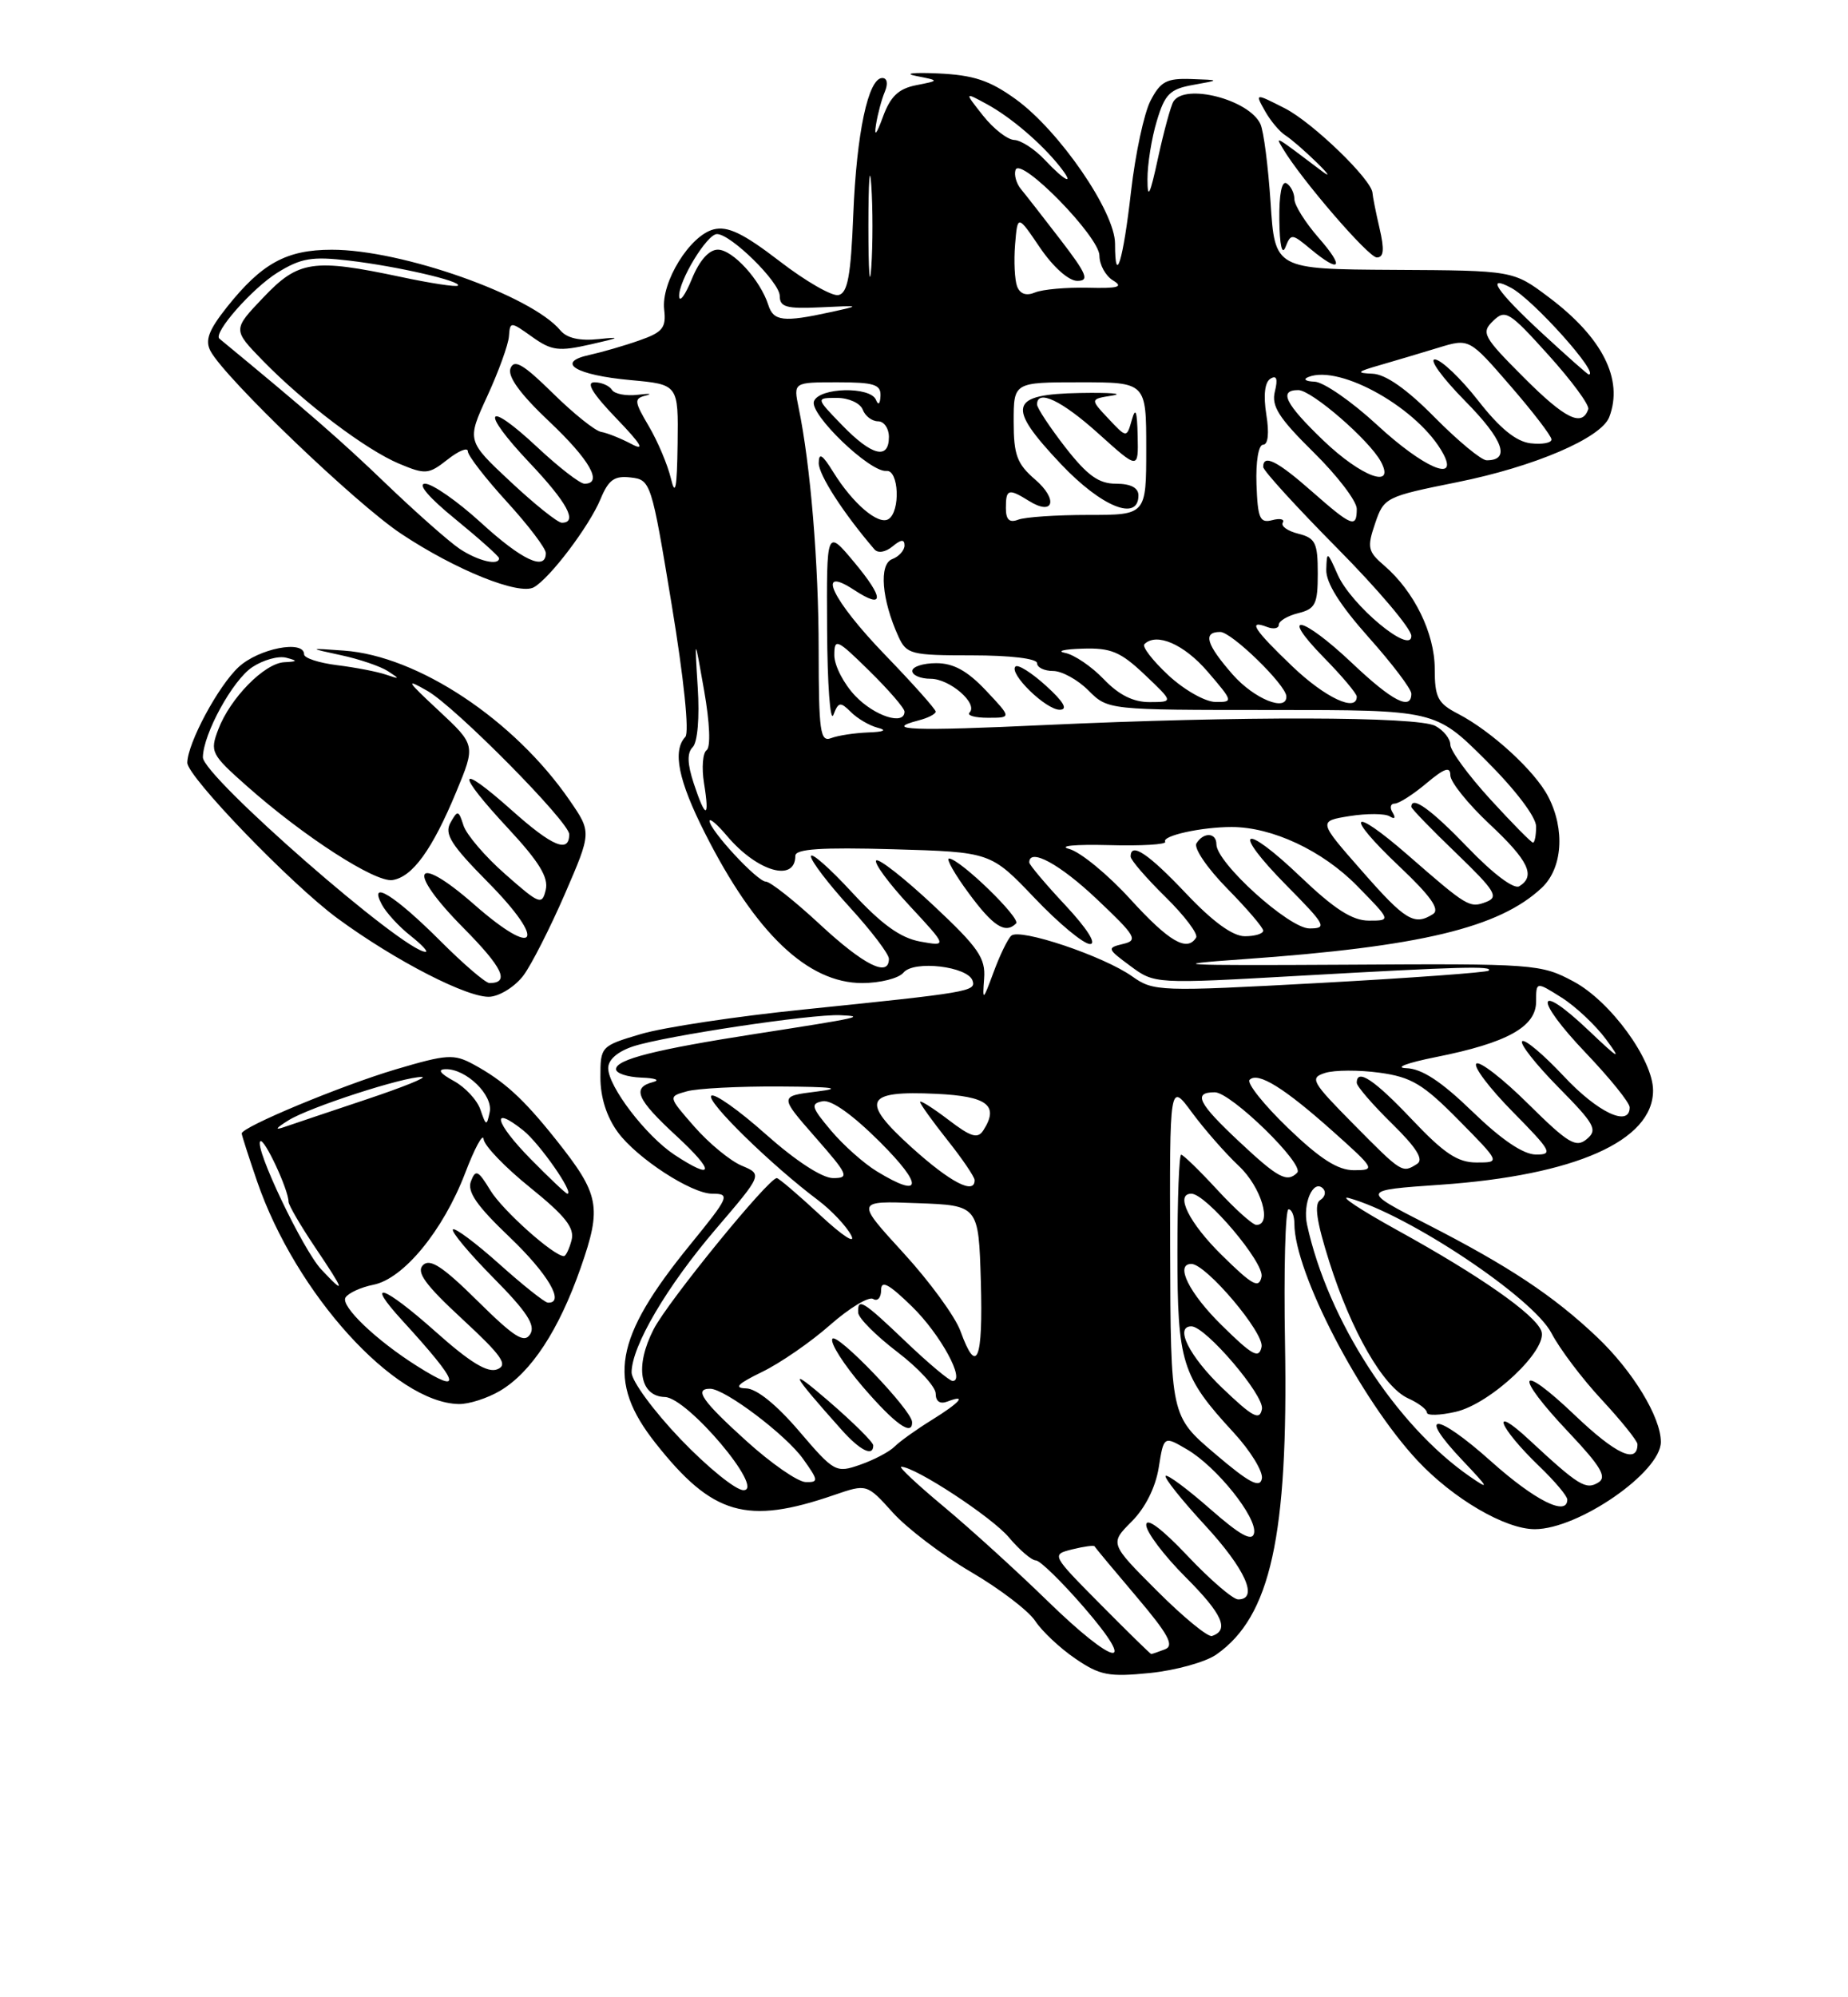 <?xml version="1.0" encoding="UTF-8" standalone="no"?>
<!DOCTYPE svg PUBLIC "-//W3C//DTD SVG 1.1//EN" "http://www.w3.org/Graphics/SVG/1.1/DTD/svg11.dtd" >
<svg xmlns="http://www.w3.org/2000/svg" xmlns:xlink="http://www.w3.org/1999/xlink" version="1.1" viewBox="0 0 237 256">
 <g >
 <path fill="currentColor"
d=" M 156.00 212.06 C 162.95 207.20 165.22 196.89 164.80 172.25 C 164.63 162.76 164.84 155.00 165.25 155.00 C 165.66 155.00 166.00 155.83 166.00 156.84 C 166.00 163.09 174.48 179.39 181.79 187.21 C 186.37 192.10 193.04 196.00 196.83 196.00 C 202.42 196.00 213.00 188.69 213.00 184.82 C 213.00 181.64 209.40 175.73 204.83 171.39 C 199.24 166.09 193.53 162.30 183.00 156.91 C 174.50 152.56 174.50 152.56 184.75 151.85 C 202.00 150.65 212.00 146.22 212.00 139.77 C 212.00 135.82 206.53 128.32 201.80 125.80 C 197.62 123.56 196.80 123.50 172.50 123.65 C 150.91 123.77 149.14 123.67 159.50 122.94 C 182.14 121.34 192.27 118.92 197.74 113.78 C 200.39 111.28 200.74 106.32 198.55 102.10 C 196.87 98.84 191.27 93.71 186.99 91.49 C 184.39 90.15 184.00 89.40 184.00 85.72 C 183.99 81.16 181.36 75.79 177.53 72.50 C 175.42 70.69 175.30 70.18 176.35 67.10 C 177.48 63.76 177.70 63.65 186.85 61.81 C 196.78 59.82 205.34 56.15 206.38 53.46 C 208.23 48.63 205.51 43.25 198.59 38.07 C 194.06 34.67 194.06 34.67 178.78 34.59 C 163.50 34.50 163.50 34.50 162.95 26.00 C 162.64 21.32 162.06 16.77 161.64 15.89 C 160.18 12.76 151.96 10.64 150.49 13.01 C 150.15 13.56 149.26 16.83 148.51 20.26 C 147.49 25.00 147.16 25.66 147.16 23.00 C 147.15 21.07 147.69 17.70 148.36 15.50 C 149.39 12.05 150.04 11.41 153.03 10.88 C 156.50 10.26 156.50 10.26 152.78 10.13 C 149.61 10.02 148.83 10.44 147.55 12.91 C 146.72 14.51 145.60 19.75 145.05 24.55 C 144.04 33.44 143.00 36.83 143.00 31.23 C 143.00 27.14 135.84 16.74 130.27 12.72 C 126.90 10.29 124.86 9.62 120.27 9.41 C 117.10 9.27 115.85 9.42 117.50 9.74 C 120.50 10.33 120.50 10.33 117.50 10.92 C 115.22 11.37 114.19 12.36 113.22 15.01 C 112.40 17.25 112.09 17.60 112.34 16.00 C 112.56 14.62 113.07 12.71 113.48 11.75 C 113.91 10.72 113.78 10.00 113.15 10.00 C 111.35 10.00 109.85 17.05 109.43 27.50 C 109.12 35.35 108.71 37.57 107.53 37.82 C 106.71 38.00 103.30 36.04 99.97 33.47 C 95.33 29.91 93.34 28.95 91.53 29.40 C 88.47 30.17 84.76 36.18 85.18 39.69 C 85.45 42.01 84.99 42.59 82.00 43.63 C 80.08 44.31 77.20 45.14 75.61 45.49 C 71.15 46.45 73.82 48.08 80.88 48.72 C 87.00 49.28 87.00 49.28 86.90 56.89 C 86.82 62.62 86.61 63.72 86.04 61.32 C 85.62 59.57 84.35 56.56 83.21 54.63 C 81.33 51.44 81.29 51.08 82.82 50.70 C 83.74 50.46 83.28 50.42 81.79 50.60 C 80.30 50.78 78.81 50.50 78.48 49.97 C 78.15 49.44 77.14 49.00 76.23 49.00 C 75.11 49.00 76.00 50.46 79.04 53.62 C 82.22 56.92 82.78 57.86 81.00 56.92 C 79.62 56.19 77.87 55.49 77.10 55.36 C 76.33 55.24 73.54 53.00 70.89 50.39 C 67.13 46.69 65.94 45.99 65.47 47.21 C 65.07 48.25 66.71 50.51 70.44 54.03 C 75.65 58.95 77.37 62.00 74.96 62.00 C 74.38 62.00 71.68 59.91 68.94 57.35 C 62.26 51.10 61.49 52.52 67.89 59.29 C 72.76 64.43 74.14 67.00 72.05 67.00 C 71.52 67.00 68.57 64.64 65.48 61.75 C 59.86 56.50 59.86 56.50 62.49 50.78 C 63.94 47.63 65.19 44.18 65.27 43.11 C 65.41 41.19 65.46 41.19 68.25 43.18 C 70.75 44.96 71.65 45.07 75.79 44.13 C 79.52 43.29 79.73 43.15 76.81 43.46 C 74.35 43.72 72.71 43.35 71.87 42.35 C 68.15 37.87 51.50 31.99 42.54 32.01 C 36.73 32.01 33.57 33.75 29.09 39.38 C 26.75 42.33 26.27 43.63 27.00 45.00 C 28.87 48.49 45.66 64.58 51.44 68.41 C 58.43 73.06 66.58 76.34 68.47 75.27 C 70.54 74.10 75.57 67.44 77.01 63.98 C 78.04 61.49 78.79 60.95 80.89 61.20 C 83.45 61.49 83.55 61.79 86.14 77.50 C 87.71 86.98 88.42 93.89 87.89 94.45 C 86.22 96.23 86.99 100.04 90.40 106.77 C 96.89 119.62 103.58 126.00 110.57 126.00 C 112.87 126.00 115.26 125.40 115.87 124.66 C 117.20 123.05 124.12 123.86 124.73 125.70 C 125.19 127.07 124.27 127.22 102.97 129.40 C 94.42 130.27 85.09 131.68 82.22 132.53 C 77.05 134.06 77.00 134.12 77.00 138.08 C 77.00 140.66 77.80 143.17 79.25 145.14 C 81.70 148.46 88.67 153.00 91.34 153.00 C 93.69 153.00 93.53 153.38 88.50 159.55 C 78.73 171.55 77.78 177.01 84.07 184.97 C 91.37 194.21 95.76 195.48 106.97 191.62 C 111.17 190.18 111.17 190.18 114.50 193.87 C 116.34 195.91 120.85 199.33 124.52 201.48 C 128.20 203.63 131.91 206.46 132.77 207.77 C 133.63 209.08 135.94 211.25 137.91 212.59 C 141.07 214.75 142.21 214.96 147.50 214.43 C 150.80 214.09 154.62 213.03 156.00 212.06 Z  M 64.12 178.27 C 68.13 175.90 71.67 170.50 74.48 162.47 C 77.21 154.65 76.90 153.10 71.27 146.03 C 67.11 140.81 64.62 138.54 60.73 136.43 C 58.20 135.06 57.32 135.12 50.73 137.07 C 43.75 139.15 31.00 144.45 31.00 145.28 C 31.00 145.50 31.89 148.26 32.97 151.41 C 37.92 165.81 50.62 179.82 58.85 179.96 C 60.14 179.98 62.51 179.22 64.12 178.27 Z  M 67.15 125.00 C 68.17 123.62 70.55 118.94 72.44 114.59 C 75.87 106.67 75.87 106.67 73.06 102.59 C 65.95 92.26 53.60 84.07 44.11 83.39 C 39.50 83.06 39.50 83.06 43.74 83.98 C 46.08 84.48 48.78 85.40 49.74 86.02 C 51.32 87.04 51.30 87.08 49.50 86.47 C 48.40 86.09 45.59 85.55 43.25 85.26 C 40.91 84.97 39.00 84.35 39.00 83.87 C 39.00 81.98 33.18 83.11 30.60 85.50 C 27.99 87.92 24.07 95.22 24.02 97.75 C 23.99 99.51 37.34 113.34 43.27 117.70 C 50.76 123.20 60.20 128.03 62.90 127.75 C 64.22 127.61 66.13 126.38 67.15 125.00 Z  M 169.10 30.47 C 167.40 28.52 166.00 26.30 166.00 25.52 C 166.00 24.75 165.55 23.84 165.00 23.50 C 164.38 23.12 164.03 24.89 164.07 28.19 C 164.11 31.45 164.42 32.79 164.86 31.67 C 165.55 29.92 165.69 29.93 168.04 31.89 C 171.92 35.12 172.50 34.34 169.10 30.47 Z  M 176.92 29.25 C 176.44 27.19 176.04 25.16 176.02 24.75 C 175.97 23.07 168.37 15.72 164.79 13.89 C 160.94 11.93 160.94 11.93 162.22 14.21 C 162.92 15.47 164.11 16.89 164.86 17.36 C 165.60 17.83 167.42 19.41 168.90 20.86 C 170.39 22.31 170.67 22.80 169.55 21.95 C 163.39 17.30 163.55 17.40 164.50 19.00 C 166.84 22.96 175.50 33.00 176.57 33.00 C 177.47 33.00 177.56 32.00 176.92 29.25 Z  M 134.27 205.13 C 130.39 201.35 124.44 195.95 121.06 193.13 C 117.67 190.31 115.20 188.00 115.58 188.00 C 117.37 188.00 127.18 194.43 129.38 197.04 C 130.75 198.67 132.31 200.00 132.84 200.00 C 133.37 200.00 136.14 202.70 139.00 206.00 C 146.12 214.22 143.01 213.65 134.27 205.13 Z  M 141.13 205.63 C 134.82 199.26 134.82 199.26 137.53 198.58 C 139.02 198.21 140.30 198.04 140.38 198.20 C 140.46 198.37 142.88 201.27 145.75 204.65 C 149.86 209.50 150.63 210.93 149.40 211.40 C 148.54 211.73 147.75 212.00 147.64 212.00 C 147.53 212.00 144.60 209.13 141.13 205.63 Z  M 148.40 203.92 C 142.32 197.84 142.32 197.84 145.13 195.02 C 146.87 193.29 148.19 190.65 148.60 188.12 C 149.25 184.03 149.25 184.03 152.22 185.77 C 156.02 187.98 161.25 194.51 160.83 196.51 C 160.59 197.63 159.07 196.80 155.20 193.41 C 152.29 190.85 149.72 188.95 149.49 189.17 C 149.27 189.40 151.54 192.25 154.54 195.50 C 159.72 201.11 161.46 205.00 158.79 205.00 C 158.12 205.00 155.19 202.48 152.29 199.41 C 149.00 195.93 147.00 194.44 147.00 195.46 C 147.00 196.36 149.27 199.37 152.05 202.15 C 156.77 206.87 157.70 208.93 155.43 209.69 C 154.91 209.86 151.75 207.27 148.40 203.92 Z  M 191.23 187.31 C 184.14 180.97 181.58 180.88 187.56 187.18 C 190.96 190.76 191.09 191.04 188.50 189.25 C 179.02 182.69 170.29 169.20 167.63 156.99 C 167.03 154.26 168.42 151.09 169.67 152.33 C 170.09 152.76 169.94 153.42 169.32 153.81 C 168.51 154.30 168.85 156.58 170.47 161.70 C 173.32 170.69 177.41 177.77 180.57 179.22 C 181.91 179.82 183.00 180.65 183.00 181.06 C 183.00 181.46 184.65 181.42 186.67 180.96 C 191.16 179.95 198.58 172.96 197.67 170.59 C 196.86 168.46 189.81 163.53 179.22 157.69 C 174.42 155.04 171.62 153.18 173.00 153.56 C 180.61 155.66 196.61 166.33 198.97 170.87 C 200.01 172.87 202.91 176.72 205.43 179.42 C 207.94 182.13 210.00 184.69 210.00 185.11 C 210.00 187.69 207.24 186.41 201.99 181.41 C 194.63 174.39 194.04 176.05 201.21 183.62 C 205.30 187.95 206.11 189.32 204.99 190.01 C 203.38 191.00 202.48 190.45 196.13 184.56 C 190.99 179.78 192.17 182.90 197.42 187.95 C 199.39 189.84 201.00 191.75 201.00 192.20 C 201.00 194.41 196.85 192.33 191.23 187.31 Z  M 87.27 184.45 C 83.82 180.84 81.00 177.00 81.00 175.91 C 81.00 172.56 85.54 164.84 91.81 157.52 C 97.79 150.53 97.79 150.53 95.13 149.41 C 93.66 148.80 90.93 146.55 89.06 144.42 C 85.67 140.55 85.67 140.55 88.08 139.88 C 89.41 139.50 94.78 139.23 100.00 139.26 C 106.90 139.30 108.19 139.48 104.72 139.91 C 99.95 140.50 99.95 140.50 104.55 145.75 C 108.80 150.59 108.97 151.00 106.83 151.00 C 105.42 150.99 102.02 148.77 98.20 145.37 C 94.74 142.29 91.60 140.07 91.22 140.45 C 90.53 141.14 98.93 149.35 104.91 153.83 C 106.62 155.12 108.53 157.14 109.16 158.33 C 109.80 159.55 108.05 158.41 105.19 155.75 C 102.38 153.14 99.87 151.00 99.62 151.00 C 98.55 151.00 85.67 166.80 83.83 170.37 C 81.39 175.11 82.03 178.97 85.27 179.06 C 88.17 179.13 98.18 191.00 95.35 191.00 C 94.35 191.00 90.72 188.05 87.27 184.45 Z  M 155.82 186.33 C 150.13 181.50 150.13 181.50 150.07 160.10 C 150.00 138.70 150.00 138.70 152.87 142.60 C 154.45 144.74 157.15 147.82 158.87 149.44 C 161.76 152.14 163.20 157.00 161.13 157.00 C 160.65 157.00 158.39 154.97 156.11 152.50 C 153.83 150.03 151.74 148.00 151.48 148.00 C 151.22 148.00 151.00 153.65 151.00 160.55 C 151.00 174.63 151.54 176.38 158.17 183.57 C 160.37 185.95 162.02 188.64 161.83 189.53 C 161.58 190.79 160.18 190.05 155.82 186.33 Z  M 95.74 184.71 C 90.06 179.58 88.96 178.00 91.07 178.00 C 92.97 178.00 100.80 183.91 103.00 187.00 C 104.98 189.78 105.00 190.00 103.32 189.96 C 102.32 189.94 98.91 187.58 95.74 184.71 Z  M 102.48 183.43 C 99.58 180.04 97.03 177.98 95.67 177.95 C 94.06 177.91 94.60 177.37 97.72 175.85 C 100.04 174.73 103.97 172.02 106.45 169.83 C 108.93 167.65 111.42 166.14 111.98 166.49 C 112.54 166.84 113.00 166.33 113.00 165.36 C 113.00 164.03 113.97 164.55 116.96 167.46 C 120.61 171.02 123.87 177.00 122.17 177.00 C 121.77 177.00 119.08 174.75 116.20 172.00 C 110.62 166.68 109.97 166.28 110.06 168.25 C 110.09 168.94 112.34 171.19 115.06 173.27 C 117.78 175.34 120.00 177.75 120.00 178.62 C 120.00 179.63 120.55 180.00 121.50 179.64 C 124.08 178.65 123.14 179.75 119.47 182.02 C 117.53 183.22 115.40 184.74 114.72 185.42 C 114.05 186.09 112.06 187.13 110.31 187.74 C 107.21 188.82 106.99 188.71 102.48 183.43 Z  M 111.99 185.25 C 111.98 184.84 109.39 182.28 106.24 179.56 C 100.92 174.98 101.31 175.85 107.92 183.25 C 110.31 185.93 112.01 186.77 111.99 185.25 Z  M 116.97 182.25 C 116.90 180.71 107.30 170.71 106.75 171.60 C 106.43 172.12 108.20 174.89 110.67 177.77 C 114.80 182.56 117.05 184.16 116.97 182.25 Z  M 156.74 177.89 C 152.52 173.84 150.60 170.00 152.79 170.00 C 154.61 170.00 162.17 178.86 161.84 180.60 C 161.55 182.12 160.67 181.65 156.74 177.89 Z  M 123.18 170.62 C 122.51 168.76 119.21 164.24 115.85 160.58 C 109.74 153.91 109.74 153.91 117.62 154.21 C 125.50 154.50 125.50 154.50 125.79 164.25 C 126.08 174.39 125.27 176.39 123.18 170.62 Z  M 156.70 169.88 C 152.49 165.75 150.64 162.00 152.79 162.00 C 154.67 162.00 162.17 170.86 161.79 172.64 C 161.46 174.20 160.64 173.76 156.70 169.88 Z  M 156.70 160.88 C 152.49 156.75 150.64 153.00 152.79 153.00 C 154.67 153.00 162.17 161.86 161.79 163.64 C 161.46 165.20 160.64 164.76 156.70 160.88 Z  M 112.46 150.14 C 110.78 149.12 108.13 146.76 106.56 144.89 C 104.05 141.91 103.92 141.46 105.49 141.15 C 106.62 140.93 109.35 142.88 112.88 146.40 C 118.46 151.98 118.27 153.68 112.46 150.14 Z  M 116.94 147.09 C 110.28 141.08 110.88 139.76 120.09 140.20 C 126.65 140.51 128.16 141.69 126.11 144.88 C 125.39 146.00 124.52 145.74 121.61 143.51 C 119.62 142.00 118.00 140.98 118.00 141.24 C 118.00 141.50 119.57 143.69 121.49 146.11 C 123.41 148.52 124.98 150.84 124.99 151.25 C 125.02 153.18 121.91 151.57 116.94 147.09 Z  M 158.96 146.36 C 153.65 141.40 152.95 140.00 155.79 140.00 C 157.87 140.00 167.38 149.28 166.36 150.31 C 165.06 151.61 163.91 151.00 158.96 146.36 Z  M 86.51 148.02 C 82.85 145.60 78.00 139.27 78.00 136.90 C 78.00 135.81 79.23 134.76 81.25 134.10 C 85.33 132.78 104.05 129.96 107.74 130.12 C 111.10 130.26 110.28 130.44 97.00 132.50 C 84.06 134.51 79.00 135.79 79.00 137.04 C 79.00 137.57 80.46 138.05 82.25 138.12 C 84.04 138.18 84.71 138.44 83.75 138.69 C 81.00 139.41 81.64 140.89 86.75 145.60 C 91.72 150.19 91.61 151.37 86.51 148.02 Z  M 165.17 144.57 C 162.07 141.58 159.86 138.81 160.26 138.40 C 161.33 137.34 164.71 139.44 171.00 145.06 C 176.35 149.84 176.42 149.98 173.66 149.99 C 171.58 150.00 169.32 148.56 165.17 144.57 Z  M 173.60 144.10 C 168.19 138.63 167.93 138.16 169.94 137.52 C 171.14 137.14 174.28 137.13 176.92 137.49 C 181.01 138.05 182.51 138.95 187.07 143.57 C 192.43 149.00 192.43 149.00 189.36 149.00 C 186.94 149.00 185.20 147.84 181.09 143.50 C 176.24 138.38 174.00 136.89 174.00 138.79 C 174.00 139.23 176.02 141.57 178.49 143.99 C 181.67 147.11 182.62 148.63 181.74 149.18 C 179.83 150.39 179.81 150.38 173.60 144.10 Z  M 188.84 142.48 C 184.83 138.60 182.35 136.97 180.34 136.91 C 178.78 136.85 180.49 136.22 184.14 135.49 C 193.29 133.67 197.00 131.61 197.00 128.38 C 197.00 125.80 197.00 125.80 200.25 127.85 C 202.04 128.97 204.60 131.38 205.95 133.19 C 208.02 135.99 207.68 135.82 203.72 132.06 C 196.96 125.65 196.66 127.91 203.34 134.92 C 206.45 138.18 209.00 141.33 209.00 141.93 C 209.00 144.53 204.89 142.59 200.54 137.93 C 197.93 135.15 195.53 133.13 195.21 133.46 C 194.88 133.78 196.98 136.44 199.86 139.36 C 204.53 144.09 204.93 144.81 203.50 146.00 C 202.11 147.16 201.12 146.56 195.97 141.47 C 192.72 138.25 189.73 135.94 189.33 136.33 C 188.94 136.73 191.05 139.51 194.02 142.52 C 198.97 147.54 199.22 148.00 196.97 147.98 C 195.35 147.97 192.55 146.07 188.84 142.48 Z  M 126.21 125.42 C 126.41 122.79 125.47 121.44 119.69 116.03 C 115.98 112.56 112.69 109.98 112.37 110.29 C 112.06 110.61 113.98 113.22 116.65 116.09 C 121.50 121.31 121.50 121.31 118.00 120.68 C 115.46 120.21 113.06 118.48 109.25 114.36 C 106.36 111.23 104.00 109.16 104.00 109.76 C 104.00 110.35 106.25 113.30 109.00 116.31 C 111.75 119.32 114.00 122.28 114.00 122.89 C 114.00 125.31 110.83 123.74 105.17 118.50 C 101.91 115.47 98.78 113.00 98.22 113.00 C 97.12 113.00 91.00 106.39 91.00 105.22 C 91.01 104.82 92.02 105.70 93.25 107.16 C 97.11 111.72 102.00 113.14 102.00 109.69 C 102.00 108.81 105.30 108.59 114.53 108.85 C 127.06 109.21 127.06 109.21 132.68 115.10 C 135.77 118.35 138.97 121.00 139.79 121.00 C 140.68 121.00 139.41 119.01 136.64 116.04 C 134.09 113.32 132.00 110.84 132.00 110.54 C 132.00 108.63 135.92 110.75 140.66 115.24 C 145.69 119.99 146.00 120.53 144.02 120.99 C 141.94 121.49 141.98 121.61 144.96 123.81 C 148.08 126.12 148.08 126.12 166.79 125.06 C 187.28 123.90 191.54 123.79 190.92 124.41 C 190.69 124.64 180.94 125.35 169.26 125.99 C 148.68 127.11 147.93 127.08 145.22 125.16 C 141.54 122.54 130.72 118.91 129.68 119.94 C 129.22 120.38 128.20 122.49 127.42 124.62 C 126.05 128.32 125.99 128.36 126.21 125.42 Z  M 130.31 118.36 C 130.96 117.71 123.13 110.11 121.72 110.04 C 121.29 110.02 122.41 112.01 124.22 114.46 C 127.37 118.74 128.93 119.74 130.31 118.36 Z  M 144.96 115.25 C 142.08 112.09 138.55 109.19 137.11 108.81 C 135.65 108.42 137.88 108.21 142.16 108.32 C 146.38 108.44 149.65 108.24 149.43 107.89 C 148.96 107.13 154.07 106.00 157.95 106.00 C 163.15 106.00 169.60 109.02 174.03 113.53 C 178.42 118.00 178.42 118.00 175.55 118.00 C 173.43 118.00 171.14 116.53 166.79 112.38 C 159.31 105.24 157.81 106.22 165.02 113.52 C 170.03 118.59 170.25 119.00 167.93 119.00 C 165.31 119.00 156.00 110.58 156.00 108.22 C 156.00 106.70 154.35 106.62 153.44 108.10 C 153.07 108.70 154.84 111.30 157.38 113.88 C 159.92 116.46 162.00 118.89 162.00 119.28 C 162.00 119.68 160.94 120.00 159.65 120.00 C 158.09 120.00 155.53 118.14 152.09 114.50 C 147.24 109.38 145.00 107.89 145.00 109.79 C 145.00 110.23 147.01 112.55 149.46 114.96 C 151.91 117.36 153.68 119.71 153.40 120.17 C 152.24 122.05 149.93 120.70 144.96 115.25 Z  M 174.65 111.62 C 169.05 105.25 169.05 105.25 173.08 104.60 C 175.30 104.25 177.61 104.26 178.22 104.63 C 178.87 105.04 179.02 104.85 178.60 104.15 C 178.20 103.52 178.32 103.00 178.86 103.00 C 179.40 103.00 181.23 101.83 182.92 100.41 C 185.25 98.45 186.00 98.20 186.00 99.37 C 186.00 100.22 188.25 103.02 191.00 105.60 C 196.03 110.30 196.98 112.28 194.85 113.59 C 194.16 114.02 191.49 112.01 188.26 108.65 C 183.56 103.76 181.00 101.91 181.00 103.42 C 181.00 103.64 183.59 106.32 186.75 109.35 C 191.74 114.16 192.25 114.97 190.61 115.60 C 188.47 116.42 188.20 116.26 180.57 109.61 C 173.17 103.16 172.32 104.30 179.47 111.06 C 183.49 114.86 184.70 116.57 183.78 117.16 C 181.38 118.68 180.24 118.00 174.65 111.62 Z  M 191.10 102.42 C 188.30 99.35 186.00 96.22 186.00 95.45 C 186.00 94.69 185.13 93.60 184.07 93.04 C 181.79 91.82 159.02 91.77 134.00 92.93 C 117.14 93.72 113.10 93.57 117.79 92.34 C 119.01 92.03 120.00 91.52 120.00 91.21 C 120.00 90.91 117.08 87.63 113.50 83.93 C 106.71 76.90 104.54 72.34 109.53 75.61 C 113.43 78.17 113.43 76.70 109.53 72.04 C 106.00 67.81 106.00 67.81 106.07 80.66 C 106.11 87.72 106.47 92.66 106.88 91.63 C 107.53 89.95 107.77 89.92 109.13 91.27 C 109.96 92.10 111.51 93.01 112.57 93.28 C 113.81 93.59 113.37 93.81 111.33 93.88 C 109.59 93.95 107.45 94.27 106.58 94.61 C 105.19 95.14 105.00 93.76 104.99 83.36 C 104.99 72.19 103.94 59.58 102.42 52.25 C 101.75 49.00 101.75 49.00 107.38 49.00 C 112.10 49.00 112.99 49.28 112.92 50.75 C 112.87 51.80 112.64 52.00 112.34 51.25 C 111.63 49.50 105.07 49.65 104.39 51.43 C 103.76 53.06 111.58 60.58 113.68 60.36 C 115.28 60.19 115.50 65.57 113.94 66.54 C 112.64 67.34 109.36 64.54 106.86 60.50 C 105.46 58.24 105.01 57.96 105.00 59.36 C 105.00 60.88 108.17 65.79 112.14 70.41 C 112.59 70.94 113.56 70.78 114.46 70.04 C 115.55 69.13 116.00 69.09 116.00 69.91 C 116.00 70.54 115.29 71.34 114.41 71.67 C 112.70 72.33 113.07 76.86 115.22 81.59 C 116.26 83.86 116.82 84.00 124.66 84.00 C 129.55 84.00 133.00 84.41 133.00 85.00 C 133.00 85.55 133.92 86.00 135.05 86.00 C 136.17 86.00 138.22 87.12 139.59 88.50 C 142.09 91.00 142.09 91.00 163.09 91.00 C 184.08 91.00 184.08 91.00 190.54 97.43 C 194.34 101.21 197.00 104.71 197.00 105.93 C 197.00 107.07 196.82 108.00 196.60 108.00 C 196.38 108.00 193.91 105.49 191.10 102.42 Z  M 126.44 88.50 C 124.06 85.98 122.28 85.00 120.07 85.00 C 118.38 85.00 117.00 85.45 117.00 86.00 C 117.00 86.55 118.06 87.00 119.35 87.00 C 121.81 87.00 125.48 90.19 124.34 91.33 C 123.97 91.70 125.03 92.00 126.70 92.00 C 129.74 92.00 129.74 92.00 126.44 88.50 Z  M 134.15 87.90 C 132.31 86.23 130.55 85.12 130.23 85.43 C 129.34 86.32 134.15 91.00 135.92 90.97 C 136.99 90.95 136.41 89.95 134.15 87.90 Z  M 88.97 100.41 C 88.14 97.89 88.10 96.50 88.84 95.76 C 89.46 95.14 89.73 91.97 89.48 88.10 C 89.07 81.50 89.07 81.50 90.30 88.50 C 91.03 92.66 91.16 95.76 90.62 96.15 C 90.12 96.51 89.97 98.42 90.29 100.40 C 91.04 105.00 90.48 105.00 88.97 100.41 Z  M 109.69 89.20 C 108.21 87.65 107.00 85.31 107.00 83.99 C 107.00 81.75 107.31 81.88 111.50 86.00 C 113.97 88.43 116.00 90.77 116.00 91.21 C 116.00 93.02 112.18 91.80 109.69 89.20 Z  M 141.55 87.05 C 140.00 85.43 137.77 83.92 136.61 83.69 C 135.45 83.46 136.44 83.21 138.82 83.14 C 142.47 83.02 143.70 83.53 146.82 86.49 C 150.50 89.98 150.50 89.98 147.44 89.99 C 145.34 90.00 143.48 89.07 141.55 87.05 Z  M 149.84 86.55 C 147.83 84.68 146.45 82.89 146.76 82.57 C 148.30 81.03 151.84 82.56 154.87 86.08 C 158.16 89.91 158.18 90.00 155.87 89.97 C 154.56 89.96 151.85 88.42 149.84 86.55 Z  M 158.10 86.47 C 154.69 82.58 154.22 81.00 156.49 81.00 C 157.95 81.00 164.92 87.78 164.97 89.25 C 165.05 91.29 160.85 89.59 158.10 86.47 Z  M 165.75 85.42 C 160.81 80.70 159.96 79.39 162.50 80.36 C 163.32 80.68 164.00 80.55 164.00 80.08 C 164.00 79.60 165.12 78.93 166.50 78.59 C 168.70 78.04 169.00 77.43 169.00 73.50 C 169.00 69.58 168.70 68.96 166.51 68.41 C 165.14 68.07 164.24 67.43 164.51 66.99 C 164.78 66.55 164.17 66.40 163.16 66.67 C 161.57 67.08 161.30 66.47 161.14 62.07 C 161.04 59.14 161.40 57.00 161.99 57.00 C 162.63 57.00 162.79 55.52 162.40 53.13 C 162.01 50.66 162.20 48.99 162.93 48.54 C 163.72 48.05 163.90 48.56 163.50 50.17 C 163.03 52.05 163.99 53.56 168.46 57.97 C 171.51 60.97 174.00 64.23 174.00 65.22 C 174.00 67.74 173.38 67.50 168.26 63.00 C 163.80 59.07 162.00 58.17 162.00 59.85 C 162.00 60.31 166.28 65.00 171.50 70.27 C 176.72 75.54 181.00 80.59 181.00 81.51 C 181.00 84.00 173.26 77.56 171.54 73.63 C 170.22 70.64 170.16 70.61 170.09 73.00 C 170.03 74.68 171.81 77.51 175.50 81.66 C 178.53 85.05 181.00 88.31 181.00 88.91 C 181.00 91.13 178.55 89.87 173.41 85.00 C 166.96 78.90 163.92 78.30 169.79 84.29 C 172.11 86.65 174.00 88.90 174.00 89.29 C 174.00 91.33 169.95 89.43 165.75 85.42 Z  M 58.97 70.36 C 57.61 69.45 53.35 65.69 49.50 62.00 C 43.74 56.46 39.45 52.73 28.14 43.41 C 27.28 42.70 32.35 36.95 35.59 34.94 C 38.61 33.08 40.01 32.84 44.75 33.40 C 50.90 34.12 59.28 36.05 58.72 36.61 C 58.52 36.81 55.24 36.31 51.43 35.50 C 40.15 33.11 38.27 33.39 33.77 38.13 C 29.84 42.25 29.84 42.25 33.67 46.19 C 39.00 51.66 46.92 57.65 51.20 59.44 C 54.57 60.85 54.97 60.81 57.40 58.90 C 58.83 57.77 60.00 57.30 60.00 57.85 C 60.00 58.39 62.25 61.30 65.00 64.31 C 67.75 67.32 70.00 70.28 70.00 70.89 C 70.00 73.23 66.95 71.81 61.69 67.00 C 58.68 64.25 55.45 62.00 54.52 62.00 C 53.49 62.00 55.01 63.79 58.41 66.55 C 61.48 69.06 64.00 71.31 64.00 71.55 C 64.00 72.55 61.30 71.90 58.97 70.36 Z  M 129.00 65.11 C 129.00 62.67 129.33 62.57 131.97 64.21 C 135.13 66.18 135.74 64.03 132.75 61.46 C 130.43 59.46 130.00 58.31 130.00 54.05 C 130.00 49.00 130.00 49.00 138.50 49.00 C 147.00 49.00 147.00 49.00 147.00 57.50 C 147.00 66.00 147.00 66.00 139.58 66.00 C 135.50 66.00 131.45 66.27 130.58 66.61 C 129.45 67.04 129.00 66.62 129.00 65.11 Z  M 146.00 63.50 C 146.00 62.52 145.01 62.00 143.13 62.00 C 140.91 62.00 139.46 60.96 136.63 57.34 C 134.64 54.77 133.00 52.30 133.00 51.84 C 133.00 49.83 136.16 51.33 140.89 55.59 C 146.00 60.19 146.00 60.19 145.90 55.84 C 145.83 52.66 145.63 52.12 145.15 53.83 C 144.49 56.15 144.49 56.15 142.14 53.65 C 139.79 51.15 139.79 51.15 142.65 50.70 C 144.22 50.45 142.35 50.30 138.51 50.37 C 129.42 50.54 129.02 52.03 136.07 59.49 C 141.27 64.98 146.00 66.89 146.00 63.50 Z  M 169.73 56.47 C 164.82 51.76 163.94 50.00 166.50 50.00 C 168.21 50.00 175.61 56.41 177.09 59.16 C 179.01 62.75 174.61 61.14 169.73 56.47 Z  M 176.59 54.45 C 173.34 51.45 169.74 48.96 168.59 48.92 C 167.42 48.88 167.07 48.61 167.80 48.32 C 171.91 46.68 182.02 52.44 185.09 58.16 C 187.11 61.93 182.53 59.94 176.59 54.45 Z  M 184.00 53.50 C 180.43 49.88 177.70 47.97 176.03 47.90 C 173.86 47.81 174.00 47.65 177.00 46.79 C 178.93 46.23 182.28 45.24 184.46 44.57 C 188.42 43.36 188.42 43.36 193.68 49.43 C 196.58 52.77 198.96 55.87 198.97 56.32 C 198.99 56.77 197.78 56.99 196.30 56.82 C 194.43 56.60 192.34 54.90 189.55 51.32 C 187.32 48.48 184.84 46.12 184.03 46.07 C 183.23 46.03 184.97 48.43 187.90 51.40 C 192.81 56.37 193.76 59.00 190.66 59.00 C 189.98 59.00 186.99 56.52 184.00 53.50 Z  M 108.00 54.50 C 104.61 51.00 104.61 51.00 107.34 51.00 C 108.84 51.00 110.32 51.67 110.64 52.50 C 110.95 53.33 111.84 54.00 112.61 54.00 C 113.37 54.00 114.00 54.90 114.00 56.00 C 114.00 58.98 111.81 58.43 108.00 54.50 Z  M 195.48 48.44 C 190.19 43.15 189.92 42.65 191.49 41.13 C 193.05 39.62 193.55 39.92 198.58 45.50 C 201.56 48.80 203.86 51.92 203.69 52.44 C 202.91 54.76 200.75 53.71 195.48 48.44 Z  M 197.75 42.69 C 191.98 37.36 190.44 35.09 193.81 36.90 C 196.64 38.41 205.23 48.00 203.75 48.00 C 203.61 48.00 200.91 45.61 197.75 42.69 Z  M 98.53 39.08 C 97.51 35.89 93.97 32.00 92.06 32.00 C 90.93 32.00 89.70 33.38 88.73 35.75 C 87.89 37.81 87.15 38.83 87.10 38.00 C 86.98 36.08 90.66 30.00 91.95 30.00 C 93.73 30.00 100.00 36.17 100.00 37.93 C 100.00 39.36 100.85 39.60 105.25 39.39 C 110.42 39.14 110.44 39.15 106.50 40.01 C 100.47 41.33 99.19 41.18 98.53 39.08 Z  M 111.37 29.00 C 111.37 23.22 111.54 20.86 111.74 23.75 C 111.94 26.64 111.94 31.36 111.74 34.25 C 111.54 37.14 111.37 34.78 111.37 29.00 Z  M 130.44 36.71 C 130.13 35.88 130.01 33.48 130.18 31.36 C 130.50 27.50 130.50 27.50 133.38 31.75 C 135.07 34.23 137.05 36.00 138.16 36.00 C 139.74 36.00 139.39 35.14 136.02 30.75 C 133.80 27.86 131.50 24.92 130.92 24.22 C 130.34 23.51 130.03 22.41 130.24 21.78 C 130.84 19.97 141.00 30.33 141.00 32.77 C 141.00 33.94 141.79 35.37 142.75 35.95 C 144.12 36.78 143.41 36.98 139.50 36.88 C 136.75 36.82 133.72 37.09 132.76 37.48 C 131.62 37.96 130.82 37.69 130.44 36.71 Z  M 134.00 20.50 C 132.71 19.12 130.94 17.98 130.08 17.94 C 129.21 17.91 127.41 16.51 126.08 14.83 C 123.66 11.77 123.66 11.77 126.58 13.36 C 129.63 15.02 133.53 18.35 135.87 21.28 C 137.94 23.87 136.67 23.34 134.00 20.50 Z  M 53.50 175.10 C 48.24 171.79 43.64 167.39 44.31 166.31 C 44.67 165.73 46.28 164.99 47.89 164.67 C 51.76 163.90 56.82 157.74 59.65 150.37 C 60.88 147.14 61.95 145.18 62.02 146.00 C 62.08 146.82 64.77 149.62 67.99 152.21 C 72.52 155.87 73.71 157.38 73.30 158.96 C 73.01 160.08 72.56 161.00 72.32 161.00 C 71.01 161.00 64.43 155.12 62.88 152.56 C 61.32 150.00 61.00 149.84 60.40 151.40 C 59.88 152.74 61.14 154.55 65.36 158.57 C 70.31 163.30 72.52 167.09 70.25 166.96 C 69.84 166.93 67.04 164.71 64.03 162.01 C 61.02 159.32 58.34 157.32 58.09 157.58 C 57.83 157.84 60.16 160.63 63.27 163.78 C 67.56 168.11 68.71 169.86 68.00 171.00 C 67.24 172.22 65.98 171.42 61.24 166.74 C 56.79 162.34 55.14 161.26 54.25 162.15 C 53.35 163.05 54.54 164.68 59.29 169.07 C 64.39 173.79 65.19 174.95 63.77 175.51 C 62.53 176.00 60.28 174.63 55.81 170.64 C 49.15 164.72 46.70 163.91 51.60 169.26 C 58.98 177.33 59.49 178.87 53.50 175.10 Z  M 41.22 162.73 C 38.85 160.21 32.59 147.07 33.38 146.28 C 33.87 145.79 37.00 152.49 37.00 154.02 C 37.00 154.45 38.54 157.09 40.43 159.90 C 44.23 165.54 44.39 166.10 41.22 162.73 Z  M 68.02 148.52 C 63.47 143.89 62.87 141.52 67.10 144.88 C 69.20 146.55 73.70 153.00 72.76 153.00 C 72.57 153.00 70.44 150.98 68.02 148.52 Z  M 37.00 143.59 C 39.70 141.91 51.84 137.98 54.11 138.04 C 54.87 138.06 51.67 139.35 47.00 140.91 C 42.33 142.47 37.60 144.06 36.50 144.44 C 35.16 144.91 35.33 144.63 37.00 143.59 Z  M 61.62 142.25 C 61.21 141.01 59.66 139.34 58.18 138.54 C 56.43 137.58 56.07 137.07 57.14 137.04 C 59.78 136.98 63.27 140.37 62.80 142.55 C 62.42 144.36 62.33 144.33 61.62 142.25 Z  M 56.50 120.63 C 50.65 114.78 47.20 112.63 48.97 115.94 C 49.53 116.99 51.18 118.78 52.63 119.92 C 54.08 121.07 54.96 122.00 54.58 122.00 C 51.78 122.00 25.99 99.48 26.02 97.06 C 26.06 94.05 29.86 87.14 32.37 85.50 C 33.76 84.58 35.71 84.04 36.70 84.30 C 38.23 84.70 38.19 84.79 36.44 84.88 C 33.89 85.03 29.51 89.49 27.99 93.50 C 26.90 96.37 27.07 96.69 31.68 100.77 C 38.97 107.23 48.12 113.13 50.33 112.80 C 52.90 112.41 55.44 108.90 58.51 101.50 C 61.00 95.50 61.00 95.50 56.25 91.07 C 52.11 87.22 51.93 86.90 54.84 88.57 C 58.45 90.65 73.00 105.36 73.00 106.93 C 73.00 109.40 70.85 108.51 65.66 103.88 C 58.55 97.55 58.33 98.84 65.25 106.27 C 69.13 110.45 70.37 112.47 69.99 114.05 C 69.52 116.05 69.19 115.92 64.80 112.05 C 62.22 109.79 59.81 106.97 59.44 105.80 C 58.81 103.83 58.69 103.81 57.77 105.45 C 56.96 106.90 57.84 108.29 62.60 113.10 C 70.21 120.80 68.84 122.98 60.82 115.94 C 53.10 109.17 52.02 111.45 59.41 118.91 C 64.49 124.04 65.42 126.00 62.77 126.00 C 62.27 126.00 59.45 123.58 56.50 120.63 Z "/>
</g>
</svg>